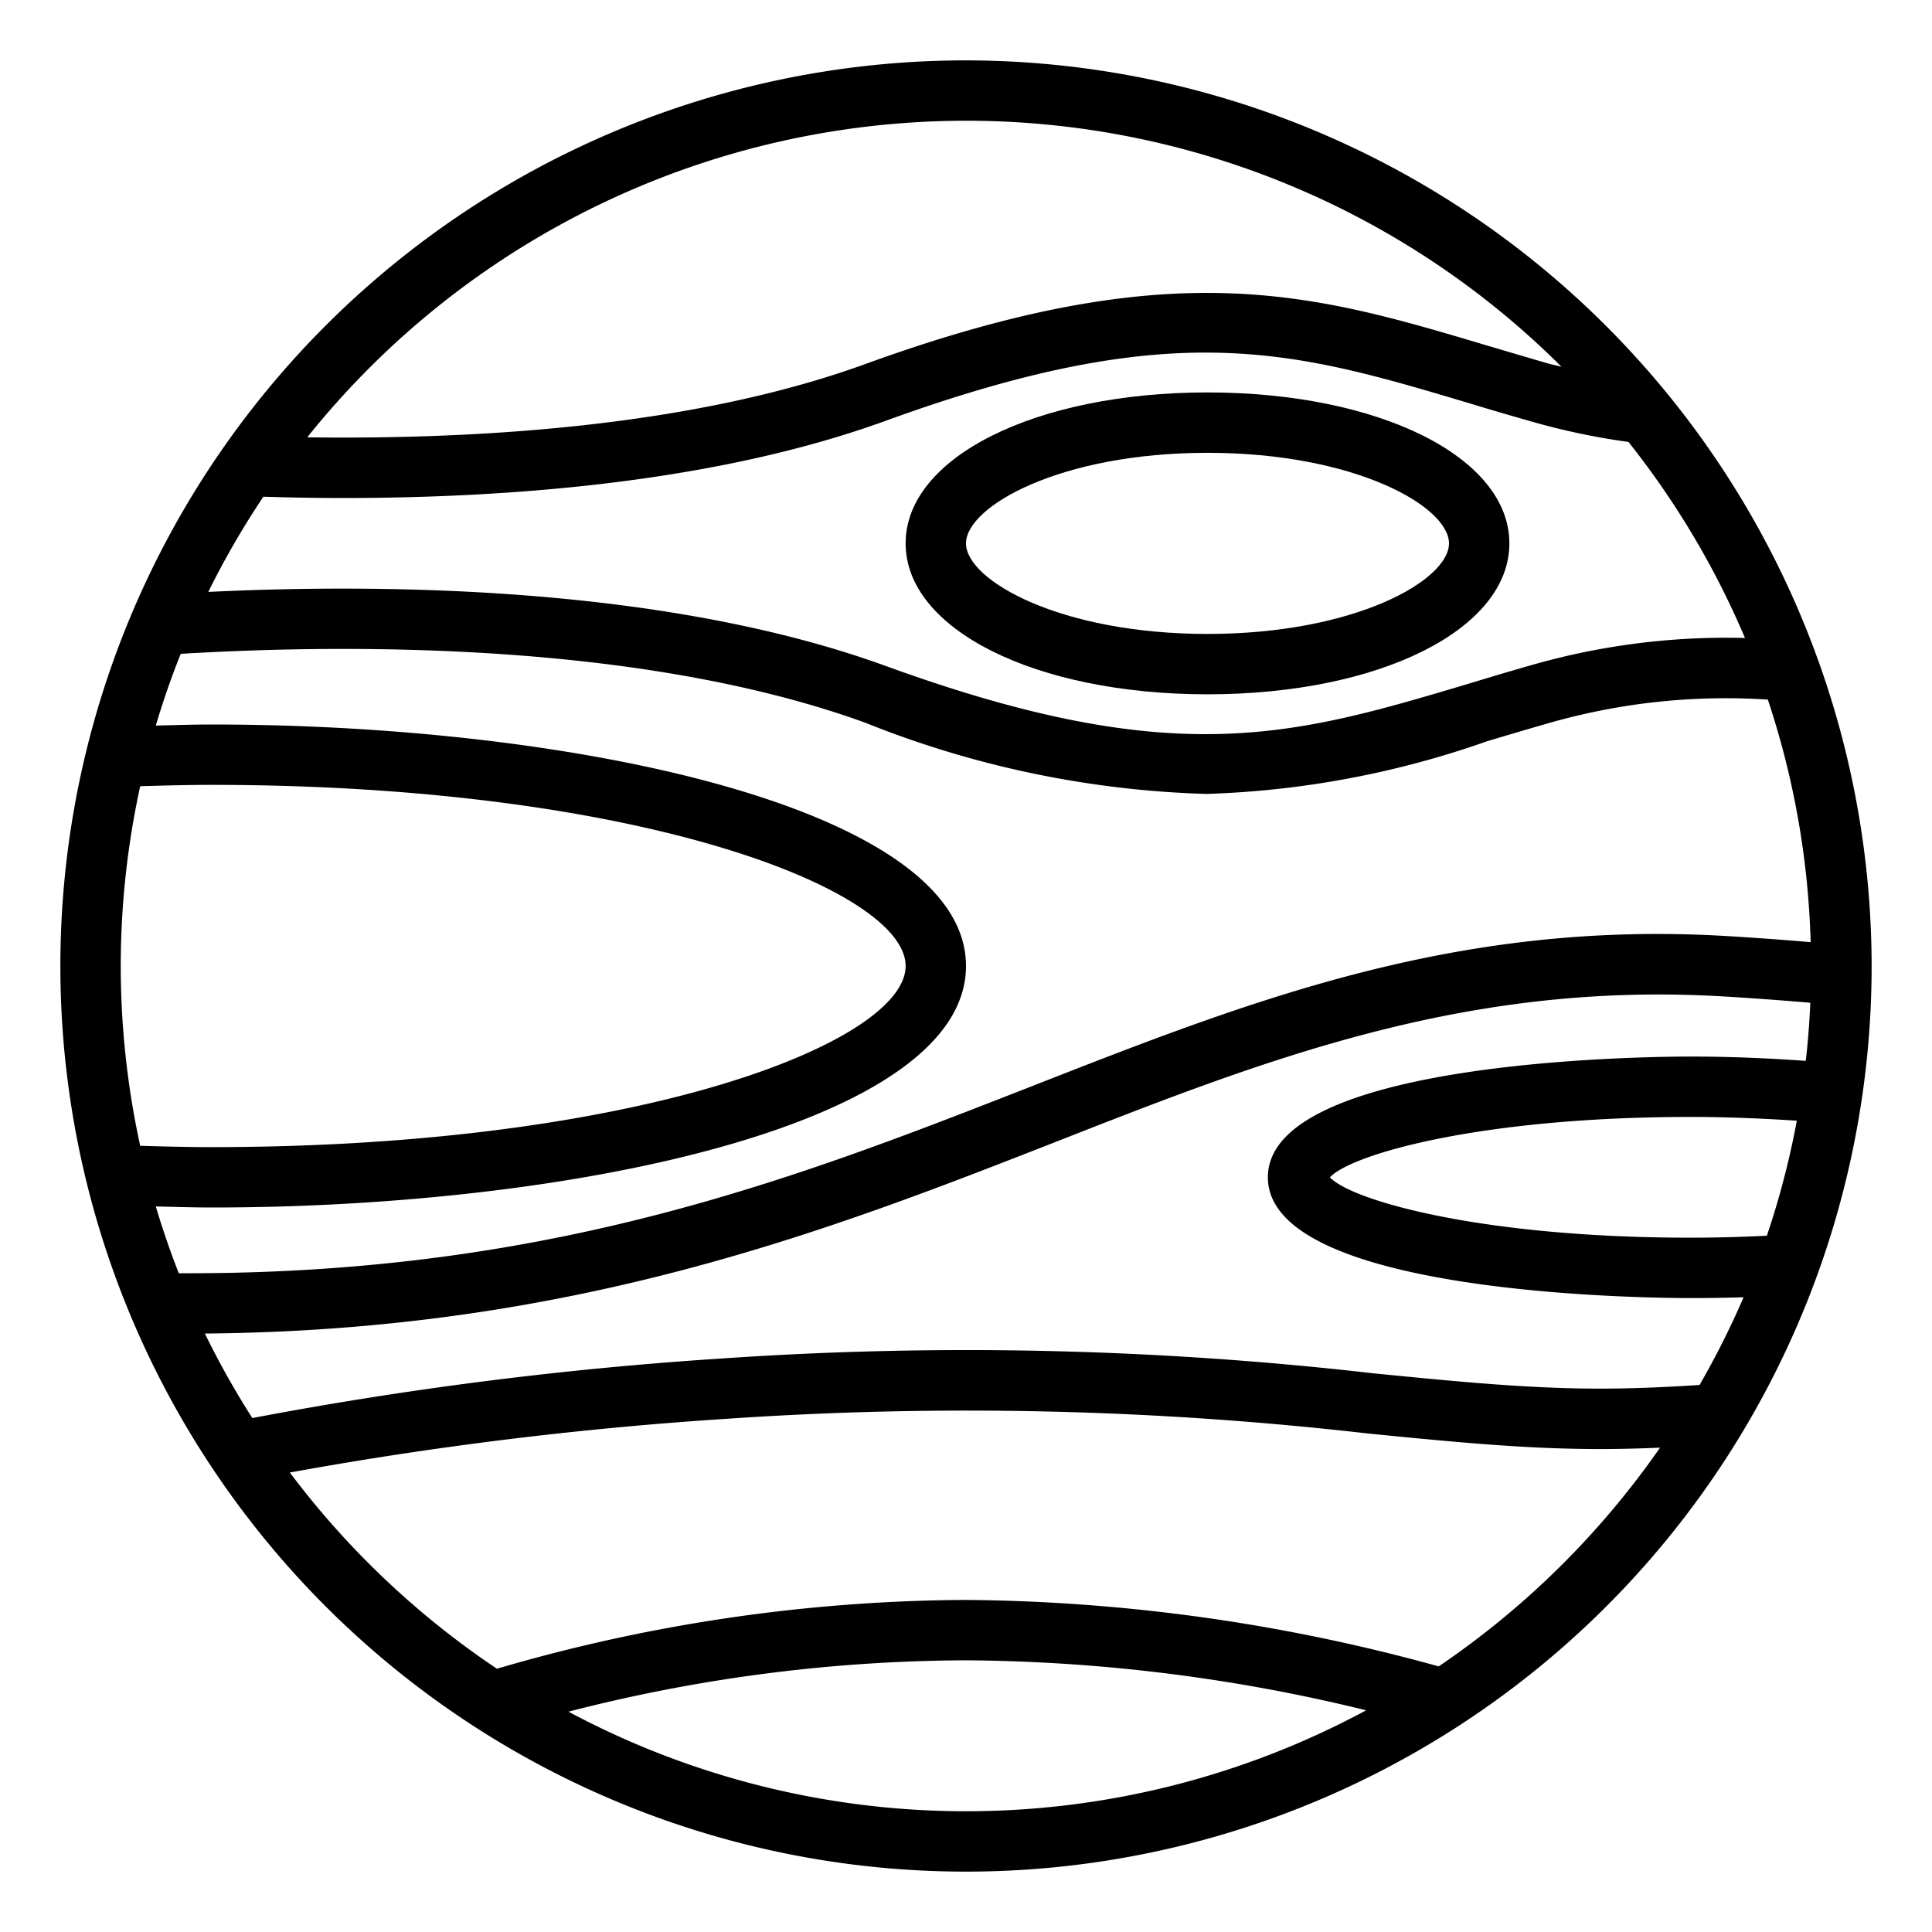 <svg xmlns="http://www.w3.org/2000/svg" viewBox="0 0 64 64" x="0px" y="0px"><path d="M32,2A30,30,0,1,0,62,32,30.034,30.034,0,0,0,32,2ZM58.53,40.934c-.793.04-1.617.066-2.53.066-6.936,0-11.233-1.233-11.945-2,.712-.767,5.009-2,11.945-2,1.21,0,2.381.05,3.522.125A27.8,27.8,0,0,1,58.53,40.934ZM56,35c-1.433,0-14,.112-14,4s12.567,4,14,4c.615,0,1.2-.009,1.758-.026A28.022,28.022,0,0,1,56.3,45.879C55.1,45.958,53.99,46,53,46c-2.369,0-4.74-.234-7.486-.505A118.309,118.309,0,0,0,23.934,45,127.551,127.551,0,0,0,8.359,46.975a27.847,27.847,0,0,1-1.572-2.8c12.2-.1,20.679-3.409,28.167-6.341C41.914,35.1,48.489,32.53,56.943,33c1.066.061,2.067.136,3.026.218q-.042.972-.15,1.925C58.584,35.055,57.313,35,56,35Zm1.056-4c-8.894-.5-15.662,2.157-22.831,4.965-7.8,3.054-15.864,6.213-27.985,6.213-.109,0-.211,0-.317,0q-.426-1.086-.762-2.212C5.773,39.978,6.377,40,7,40c12.119,0,25-2.8,25-8S19.119,24,7,24c-.623,0-1.227.022-1.839.035q.36-1.212.826-2.376c5.544-.332,15.276-.4,22.671,2.28A32.9,32.9,0,0,0,39.97,26.3a30.836,30.836,0,0,0,9.3-1.748c.645-.192,1.309-.39,2-.588a21.292,21.292,0,0,1,7.292-.789A27.832,27.832,0,0,1,59.98,31.21C59.048,31.131,58.082,31.059,57.056,31ZM4,32a27.976,27.976,0,0,1,.644-5.956C5.422,26.022,6.2,26,7,26c14.25,0,23,3.494,23,6s-8.75,6-23,6c-.8,0-1.578-.022-2.356-.044A27.976,27.976,0,0,1,4,32ZM53.945,14.64a28.039,28.039,0,0,1,3.86,6.494,23.428,23.428,0,0,0-7.079.9c-.7.2-1.373.4-2.026.6-5.881,1.755-9.764,2.915-19.358-.573C22.06,19.416,12.728,19.326,6.9,19.608a27.749,27.749,0,0,1,1.824-3.153c.846.025,1.726.042,2.654.042,5.558,0,12.372-.526,17.963-2.558,9.594-3.488,13.479-2.328,19.358-.573.653.2,1.323.395,2.021.594A22.9,22.9,0,0,0,53.945,14.64ZM32,4a27.909,27.909,0,0,1,19.727,8.15c-.151-.04-.3-.068-.453-.112-.693-.2-1.357-.4-2-.588-5.811-1.736-10.4-3.1-20.614.611-5.736,2.083-12.9,2.5-18.482,2.426A27.954,27.954,0,0,1,32,4ZM18.836,56.7A53.411,53.411,0,0,1,32,55a57.046,57.046,0,0,1,13.256,1.656,27.941,27.941,0,0,1-26.42.048Zm28.817-1.5A60.284,60.284,0,0,0,32,53a56.055,56.055,0,0,0-15.539,2.279,28.229,28.229,0,0,1-6.86-6.5A126.633,126.633,0,0,1,24.066,47a116.651,116.651,0,0,1,21.251.487c2.8.277,5.215.515,7.683.515.634,0,1.3-.017,1.991-.046A28.218,28.218,0,0,1,47.653,55.205Z"></path><path d="M40,13c-5.7,0-10,2.149-10,5s4.3,5,10,5,10-2.149,10-5S45.7,13,40,13Zm0,8c-4.884,0-8-1.776-8-3s3.116-3,8-3,8,1.776,8,3S44.884,21,40,21Z"></path></svg>